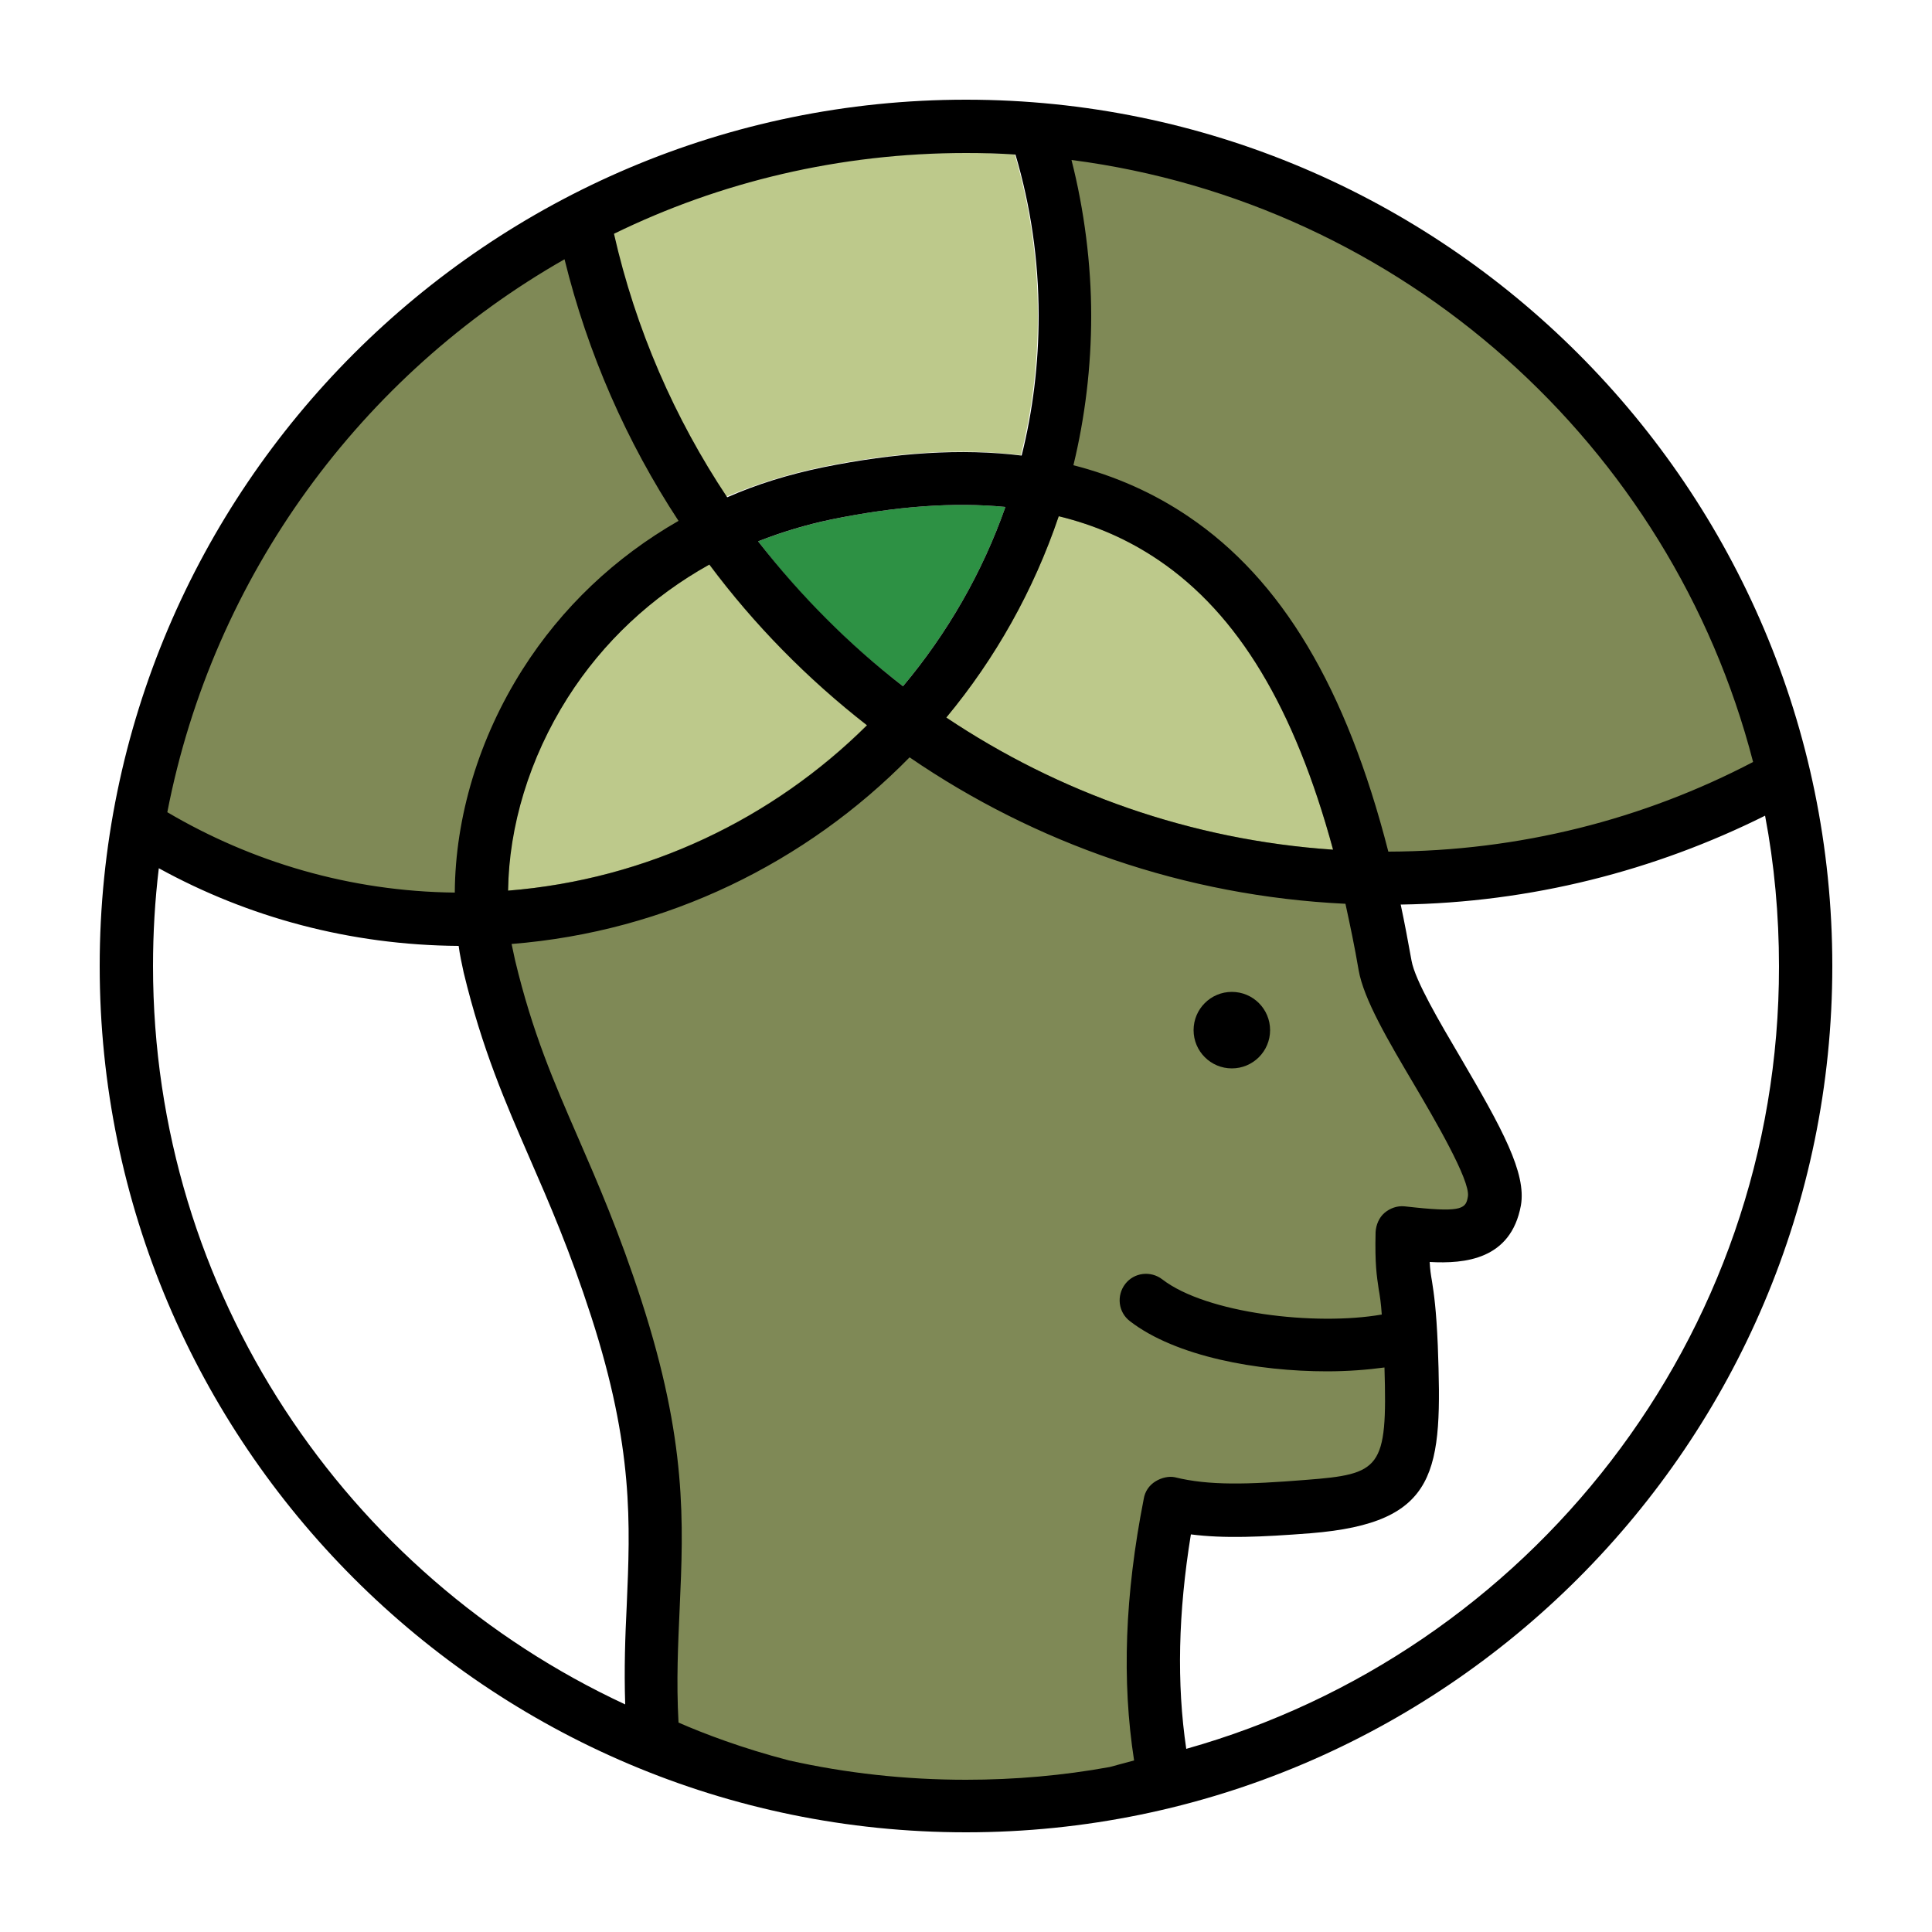 <?xml version="1.0" encoding="utf-8"?>
<!-- Generator: Adobe Illustrator 28.3.0, SVG Export Plug-In . SVG Version: 6.00 Build 0)  -->
<svg version="1.1" id="Layer_1" xmlns="http://www.w3.org/2000/svg" xmlns:xlink="http://www.w3.org/1999/xlink" x="0px" y="0px"
	 viewBox="0 0 500 500" style="enable-background:new 0 0 500 500;" xml:space="preserve">
<style type="text/css">
	.st0{fill:#7F8956;}
	.st1{fill:none;}
	.st2{fill:#BDC98B;}
	.st3{fill:#2D9144;}
	.st4{fill:#FFFFFF;}
</style>
<path class="st0" d="M353.9,228.1c1.7,0,3.4,0.1,5.1,0.1c35.4,0,68.8-8.7,98.1-24c-19.8-88-94.3-155.4-185.9-164.5
	c12.3,68.1-1.6,108.6-32.4,153.4c-45.9-29.8-73.5-62.8-86.8-130.5C93.5,93.1,51,149.9,40.3,217.4c23.2,13.6,50.2,21.5,79.1,21.5
	c1.8,0,3.7,0,5.5-0.1c0.3,4.2,0.9,8.3,1.9,12.2c8.4,34.9,20.3,49.7,32.8,88.5c16.3,50.7,7.3,70.5,9.3,107.8
	c25,10.4,52.4,16.1,81.2,16.1c17.4,0,34.4-2.1,50.6-6.1c-3.9-21.7-5-44.5,2.1-67.1c10,2.4,17.5,2.1,32.5,5.4
	c19.5,4.3,26.9-21,30.1-46.1c1.6-12.8-4.7-20.4-2.1-29.4c9.7,0.9,21.7,3.3,23.7-8.3c2.1-11.7-25.8-46.8-28.3-61
	C357.2,243,355.6,235.4,353.9,228.1L353.9,228.1L353.9,228.1z"/>
<g>
	<path class="st1" d="M135.2,173.3c10.2-16,24-29.1,40.4-38.5c-13.4-20.5-23.5-43.3-29.5-67.7c-52.5,29.9-91,81.8-102.8,143
		c21.8,13,47.2,20.5,74.4,20.8C117.8,211.6,123.9,191.1,135.2,173.3L135.2,173.3L135.2,173.3z"/>
	<path class="st1" d="M358.6,313.9c1.4-1.3,3.3-1.9,5.2-1.7c0.9,0.1,1.8,0.2,2.8,0.3c12.4,1.3,13.1,0.1,13.6-2.9
		c0.6-4.2-8.8-20.1-13.8-28.7c-6.8-11.5-13.1-22.3-14.5-29.9c-1-6-2.2-11.6-3.4-17.1c-41.7-2-80.4-15.7-112.8-37.9
		c-26.7,27.2-62.8,45-103,48.3c0.2,1.4,0.5,2.8,0.9,4.2c4.5,18.8,10,31.3,16.3,45.8c5,11.5,10.7,24.5,16.4,42.2
		c11.7,36.4,10.8,57.4,9.9,79.6c-0.4,9.2-0.8,18.7-0.3,29.6c6.4,2.8,16.2,6.6,28.6,9.8c14.7,3.3,30,5,45.8,5
		c12.7,0,25.2-1.1,37.2-3.3c2.1-0.5,4.2-1,6.3-1.7c-3.2-20.5-2.4-42.8,2.5-67.7c0.4-1.8,1.5-3.5,3-4.5s3.5-1.3,5.3-0.9
		c8.9,2.1,18.7,1.9,33.9,0.7c19.4-1.6,21.2-2.8,20.4-29.1c-4.5,0.6-9.5,1-14.9,1c-17.9,0-39.1-3.8-51-13c-3-2.3-3.5-6.6-1.2-9.6
		s6.6-3.5,9.6-1.2c11.4,8.8,39.6,12.1,56.8,9.1c-0.3-3-0.5-4.8-0.8-6.6c-0.5-3.5-1-6.5-0.8-14.7C356.3,317,357.1,315.2,358.6,313.9
		L358.6,313.9L358.6,313.9z M318.8,276.5c-5.5,0-9.9-4.4-9.9-9.9s4.4-9.9,9.9-9.9s9.9,4.4,9.9,9.9S324.3,276.5,318.8,276.5z"/>
	<path class="st2" d="M212.5,120.9c19.1-3.9,36.3-5,51.7-3.1c2.9-11.6,4.4-23.7,4.4-36.2c0-14.5-2.1-28.5-6-41.7
		c-4.2-0.2-8.5-0.4-12.8-0.4c-32.7,0-63.7,7.5-91.3,20.9c5.6,24.7,15.7,47.7,29.3,68.2C195.7,125.3,203.9,122.7,212.5,120.9
		L212.5,120.9L212.5,120.9z"/>
	<path class="st1" d="M277.8,120.3c10.9,2.8,20.8,7.2,29.8,13.3c24.1,16.4,40.8,44.3,51.7,86.7c34,0,66.1-8.4,94.4-23.2
		c-21.3-82-90.8-144.7-176.4-155.8c3.3,12.9,5.1,26.4,5.1,40.3S280.8,107.9,277.8,120.3L277.8,120.3L277.8,120.3z"/>
	<path class="st1" d="M162.2,415.4c0.9-20.9,1.8-40.7-9.2-74.8c-5.5-17-10.8-29.1-15.9-40.9c-6.3-14.5-12.3-28.2-17.1-48.1
		c-0.5-2.3-1-4.6-1.3-6.9c-28.1-0.1-54.6-7.4-77.6-20.1c-1,8.3-1.5,16.8-1.5,25.3c0,84.6,50.1,157.6,122.2,191
		C161.5,431.7,161.9,423.4,162.2,415.4L162.2,415.4L162.2,415.4z"/>
	<path class="st1" d="M456.8,211c-28.5,14.2-60.5,22.5-94.3,23c1,4.7,2,9.5,2.8,14.5c0.9,5.1,7.2,15.9,12.8,25.3
		c10.7,18.1,17,29.7,15.5,38.1c-2.5,14-14.5,15.1-23.6,14.6c0.1,1.9,0.3,3.3,0.6,5c0.5,3.2,1.1,7.2,1.5,16.6
		c1.2,32.6,0.4,46-32.9,48.6c-12.9,1-22.4,1.4-31,0.3c-3.4,20.3-3.8,38.6-1.2,55.5c88.4-24.9,153.4-106.3,153.4-202.6
		C460.4,236.7,459.2,223.6,456.8,211L456.8,211L456.8,211z"/>
	<path class="st2" d="M299.9,145c-7.8-5.3-16.4-9.1-25.9-11.4c-6.5,19.2-16.4,36.8-29.1,52.1c29,19.4,63.2,31.7,100.1,34.2
		C335,183,320.3,158.9,299.9,145L299.9,145L299.9,145z"/>
	<path class="st2" d="M146.8,180.6c-9.9,15.5-15.2,33.2-15.4,49.9c36.1-2.9,68.6-18.7,92.9-42.8c-15.4-12-29.1-26-40.8-41.6
		C168.6,154.4,156,166.2,146.8,180.6z"/>
	<path class="st3" d="M215.3,134.4c-6.6,1.4-13,3.3-19.1,5.7c10.8,14.1,23.4,26.7,37.5,37.5c11.4-13.6,20.5-29.3,26.5-46.4
		C246.9,129.9,232,131,215.3,134.4L215.3,134.4L215.3,134.4z"/>
	<circle fill="currentColor" cx="318.8" cy="266.6" r="9.9"/>
</g>
<g>
	<path class="st1" d="M345,219.9c-10-36.8-24.6-61-45.1-74.9c-7.8-5.3-16.4-9.1-25.9-11.4c-6.5,19.2-16.4,36.8-29.1,52.1
		C273.9,205.1,308.1,217.4,345,219.9L345,219.9L345,219.9z"/>
	<path class="st1" d="M212.5,120.9c19.1-3.9,36.3-5,51.7-3.1c2.9-11.6,4.4-23.7,4.4-36.2c0-14.5-2.1-28.5-6-41.7
		c-4.2-0.2-8.5-0.4-12.8-0.4c-32.7,0-63.7,7.5-91.3,20.9c5.6,24.7,15.7,47.7,29.3,68.2C195.7,125.3,203.9,122.7,212.5,120.9
		L212.5,120.9L212.5,120.9z"/>
	<path class="st1" d="M183.5,146.1c-14.9,8.3-27.5,20.1-36.7,34.5c-9.9,15.5-15.2,33.2-15.4,49.9c36.1-2.9,68.6-18.7,92.9-42.8
		C209,175.7,195.2,161.7,183.5,146.1z"/>
	<path class="st1" d="M260.2,131.2c-13.3-1.3-28.3-0.2-44.9,3.2c-6.6,1.4-13,3.3-19.1,5.7c10.8,14.1,23.4,26.7,37.5,37.5
		C245.1,164,254.2,148.3,260.2,131.2z"/>
	<path class="st1" d="M277.8,120.3c10.9,2.8,20.8,7.2,29.8,13.3c24.1,16.4,40.8,44.3,51.7,86.7c34,0,66.1-8.4,94.4-23.2
		c-21.3-82-90.8-144.7-176.4-155.8c3.3,12.9,5.1,26.4,5.1,40.3S280.8,107.9,277.8,120.3L277.8,120.3L277.8,120.3z"/>
	<path class="st1" d="M135.2,173.3c10.2-16,24-29.1,40.4-38.5c-13.4-20.5-23.5-43.3-29.5-67.7c-52.5,29.9-91,81.8-102.8,143
		c21.8,13,47.2,20.5,74.4,20.8C117.8,211.6,123.9,191.1,135.2,173.3L135.2,173.3L135.2,173.3z"/>
	<path class="st1" d="M456.8,211c-28.5,14.2-60.5,22.5-94.3,23c1,4.7,2,9.5,2.8,14.5c0.9,5.1,7.2,15.9,12.8,25.3
		c10.7,18.1,17,29.7,15.5,38.1c-2.5,14-14.5,15.1-23.6,14.6c0.1,1.9,0.3,3.3,0.6,5c0.5,3.2,1.1,7.2,1.5,16.6
		c1.2,32.6,0.4,46-32.9,48.6c-12.9,1-22.4,1.4-31,0.3c-3.4,20.3-3.8,38.6-1.2,55.5c88.4-24.9,153.4-106.3,153.4-202.6
		C460.4,236.7,459.2,223.6,456.8,211L456.8,211L456.8,211z"/>
	<path class="st1" d="M338.2,383.1c19.4-1.6,21.2-2.8,20.4-29.1c-4.5,0.6-9.5,1-14.9,1c-17.9,0-39.1-3.8-51-13
		c-3-2.3-3.5-6.6-1.2-9.6s6.6-3.5,9.6-1.2c11.4,8.8,39.6,12.1,56.8,9.1c-0.3-3-0.5-4.8-0.8-6.6c-0.5-3.5-1-6.5-0.8-14.7
		c0-1.9,0.9-3.7,2.3-5s3.3-1.9,5.2-1.7c0.9,0.1,1.8,0.2,2.8,0.3c12.4,1.3,13.1,0.1,13.6-2.9c0.6-4.2-8.8-20.1-13.8-28.7
		c-6.8-11.5-13.1-22.3-14.5-29.9c-1-6-2.2-11.6-3.4-17.1c-41.7-2-80.4-15.7-112.8-37.9c-26.7,27.2-62.8,45-103,48.3
		c0.2,1.4,0.5,2.8,0.9,4.2c4.5,18.8,10,31.3,16.3,45.8c5,11.5,10.7,24.5,16.4,42.2c11.7,36.4,10.8,57.4,9.9,79.6
		c-0.4,9.2-0.8,18.7-0.3,29.6c6.4,2.8,16.2,6.6,28.6,9.8c14.7,3.3,30,5,45.8,5c12.7,0,25.2-1.1,37.2-3.3c2.1-0.5,4.2-1,6.3-1.7
		c-3.2-20.5-2.4-42.8,2.5-67.7c0.4-1.8,1.5-3.5,3-4.5s3.5-1.3,5.3-0.9C313.2,384.6,323,384.3,338.2,383.1L338.2,383.1L338.2,383.1z"
		/>
	<path class="st1" d="M137.1,299.7c-6.3-14.5-12.3-28.2-17.1-48.1c-0.5-2.3-1-4.6-1.3-6.9c-28.1-0.1-54.6-7.4-77.6-20.1
		c-1,8.3-1.5,16.8-1.5,25.3c0,84.6,50.1,157.6,122.2,191c-0.2-9.3,0.1-17.6,0.4-25.7c0.9-20.9,1.8-40.7-9.2-74.8
		C147.5,323.6,142.2,311.5,137.1,299.7L137.1,299.7L137.1,299.7z"/>
	<path fill="currentColor" d="M250,25.8C126.4,25.8,25.8,126.4,25.8,250S126.4,474.2,250,474.2S474.2,373.6,474.2,250S373.6,25.8,250,25.8z
		 M453.7,197.2c-28.3,14.8-60.4,23.1-94.4,23.2c-10.9-42.5-27.6-70.4-51.7-86.7c-9-6.1-18.9-10.5-29.8-13.3
		c3-12.4,4.6-25.4,4.6-38.7s-1.8-27.4-5.1-40.3C362.9,52.5,432.5,115.2,453.7,197.2L453.7,197.2L453.7,197.2z M299.9,145
		c20.5,13.9,35.1,38.1,45.1,74.9c-36.9-2.5-71.1-14.8-100.1-34.2c12.7-15.3,22.6-32.9,29.1-52.1C283.5,135.9,292.1,139.7,299.9,145
		L299.9,145L299.9,145z M196.2,140.1c6.1-2.4,12.4-4.3,19.1-5.7c16.7-3.4,31.6-4.5,44.9-3.2c-6,17.1-15.1,32.8-26.5,46.4
		C219.7,166.8,207.1,154.1,196.2,140.1L196.2,140.1L196.2,140.1z M224.4,187.7c-24.3,24.1-56.8,39.9-92.9,42.8
		c0.2-16.6,5.5-34.3,15.4-49.9c9.2-14.5,21.8-26.2,36.7-34.5C195.2,161.7,209,175.7,224.4,187.7L224.4,187.7z M250,39.6
		c4.3,0,8.5,0.1,12.8,0.4c3.9,13.2,6,27.2,6,41.7c0,12.5-1.5,24.6-4.4,36.2c-15.4-1.9-32.6-0.8-51.7,3.1c-8.6,1.8-16.8,4.3-24.5,7.7
		c-13.6-20.4-23.7-43.5-29.3-68.2C186.3,47.1,217.3,39.6,250,39.6L250,39.6L250,39.6z M146.1,67.1c6,24.4,16.1,47.3,29.5,67.7
		c-16.4,9.4-30.2,22.4-40.4,38.5c-11.3,17.8-17.4,38.3-17.5,57.7c-27.1-0.3-52.5-7.9-74.4-20.8C55.2,148.9,93.6,97,146.1,67.1
		L146.1,67.1z M162.2,415.4c-0.4,8.1-0.7,16.4-0.4,25.7C89.7,407.6,39.6,334.6,39.6,250c0-8.6,0.5-17,1.5-25.3
		c23.1,12.7,49.5,19.9,77.6,20.1c0.3,2.3,0.8,4.6,1.3,6.9c4.8,19.9,10.8,33.6,17.1,48.1c5.1,11.7,10.4,23.9,15.9,40.9
		C164,374.7,163.1,394.4,162.2,415.4L162.2,415.4L162.2,415.4z M299,383.4c-1.6,1-2.7,2.6-3,4.5c-4.9,24.9-5.7,47.1-2.5,67.7
		c-2.1,0.6-4.2,1.1-6.3,1.7c-12.1,2.2-24.5,3.3-37.2,3.3c-15.7,0-31-1.7-45.8-5c-12.3-3.2-22.2-7-28.6-9.8
		c-0.6-10.9-0.1-20.4,0.3-29.6c1-22.2,1.9-43.2-9.9-79.6c-5.7-17.6-11.4-30.7-16.4-42.2c-6.3-14.5-11.8-27.1-16.3-45.9
		c-0.3-1.4-0.6-2.8-0.9-4.2c40.2-3.2,76.3-21.1,103-48.3c32.4,22.2,71.1,35.9,112.8,37.9c1.2,5.5,2.4,11.2,3.4,17.1
		c1.3,7.6,7.7,18.4,14.5,29.9c5,8.5,14.4,24.5,13.8,28.7c-0.5,3-1.2,4.2-13.6,2.9c-0.9-0.1-1.9-0.2-2.8-0.3
		c-1.9-0.2-3.8,0.5-5.2,1.7s-2.2,3.1-2.3,5c-0.2,8.3,0.3,11.3,0.8,14.7c0.3,1.7,0.6,3.6,0.8,6.6c-17.2,3-45.4-0.3-56.8-9.1
		c-3-2.3-7.3-1.8-9.6,1.2s-1.8,7.3,1.2,9.6c11.9,9.2,33.1,13,51,13c5.4,0,10.5-0.4,14.9-1c0.8,26.3-1,27.6-20.4,29.1
		c-15.1,1.2-25,1.5-33.9-0.7C302.5,382,300.6,382.4,299,383.4L299,383.4L299,383.4z M307,452.6c-2.5-16.9-2.1-35.2,1.2-55.5
		c8.6,1.1,18.1,0.7,31-0.3c33.2-2.7,34.1-16,32.9-48.6c-0.4-9.4-1-13.4-1.5-16.6c-0.3-1.7-0.5-3-0.6-5c9.1,0.5,21-0.6,23.6-14.6
		c1.5-8.4-4.9-20-15.5-38.1c-5.6-9.5-11.9-20.2-12.8-25.3c-0.9-5-1.8-9.8-2.8-14.5c33.8-0.5,65.8-8.8,94.3-23
		c2.4,12.6,3.6,25.7,3.6,39C460.5,346.3,395.5,427.7,307,452.6L307,452.6L307,452.6z"/>
</g>
</svg>
